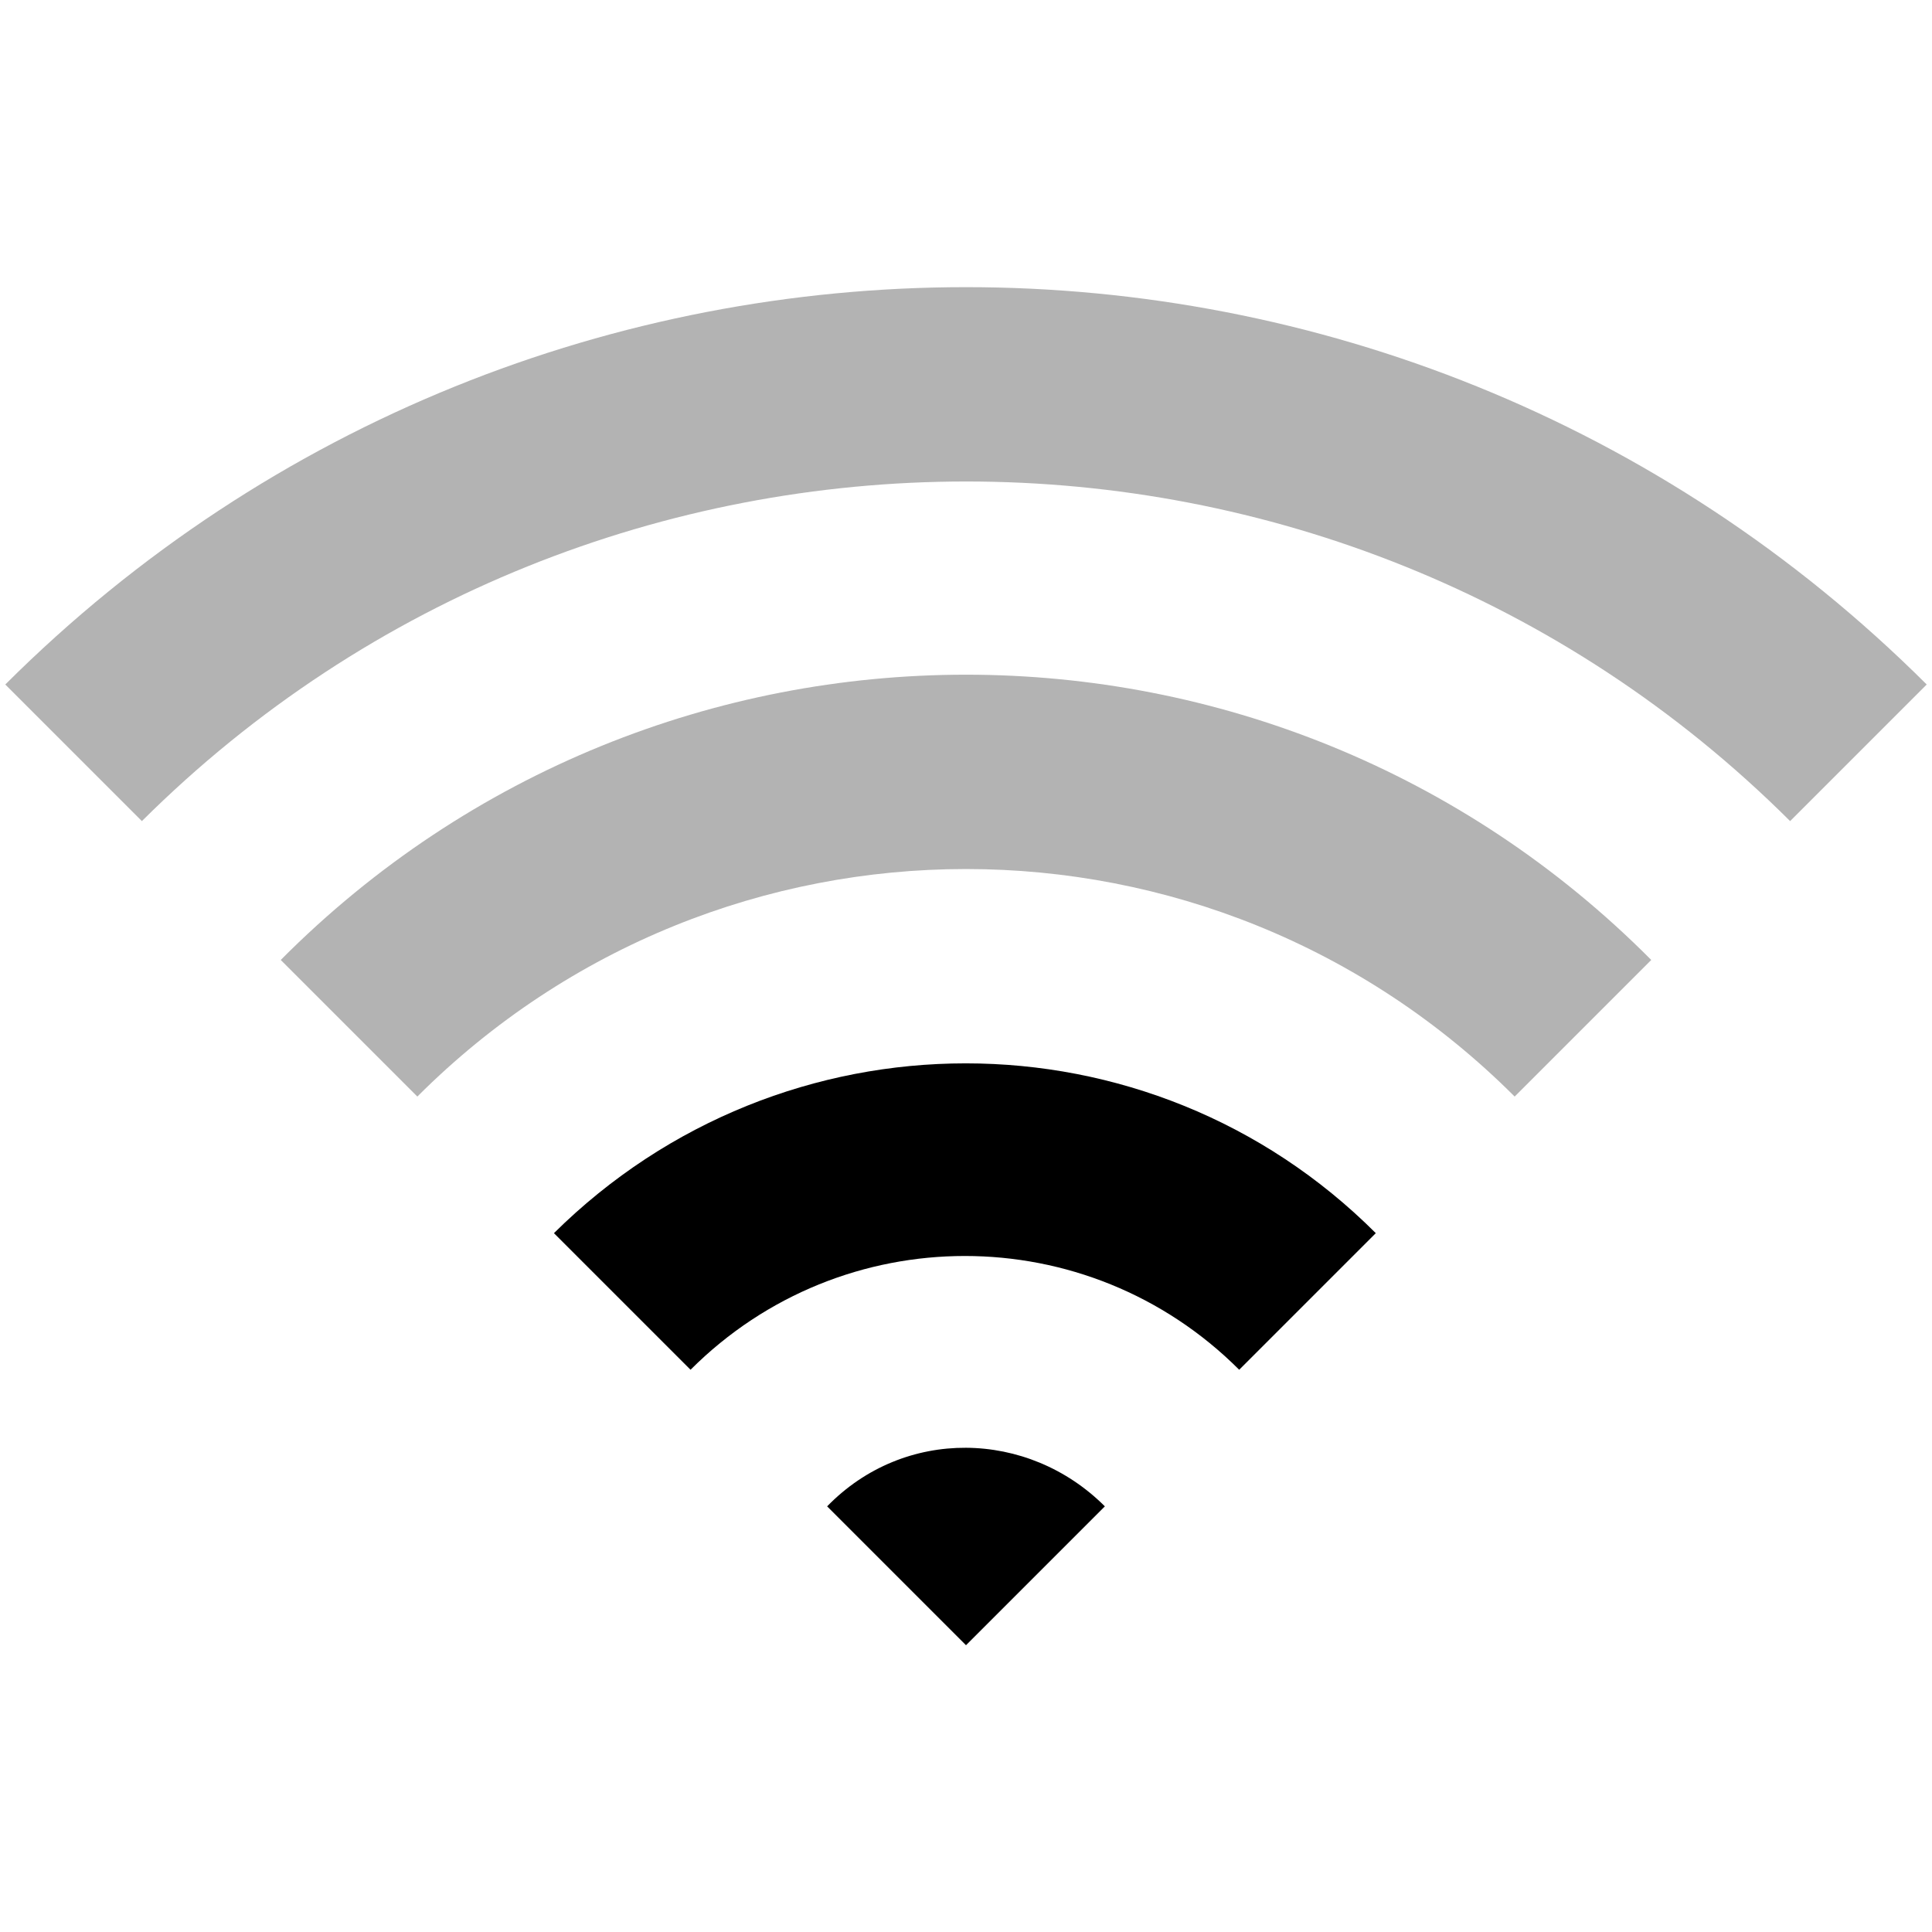 <?xml version="1.0" encoding="utf-8"?>
<!-- Generator: Adobe Illustrator 21.1.0, SVG Export Plug-In . SVG Version: 6.00 Build 0)  -->
<svg version="1.1" id="Layer_2" xmlns="http://www.w3.org/2000/svg" xmlns:xlink="http://www.w3.org/1999/xlink" x="0px" y="0px"
	 viewBox="0 0 256 256" style="enable-background:new 0 0 256 256;" xml:space="preserve">
<style type="text/css">
	.st0{opacity:0.3;}
</style>
<g>
	<path d="M109.6,199.6L109.6,199.6L128,218l18.4-18.4C136.2,189.4,119.8,189.1,109.6,199.6z"/>
	<path d="M73.4,163.4l18.1,18.1c20.1-20.1,52.6-20.1,72.7,0l18.1-18.1C152.3,133.4,103.7,133.4,73.4,163.4z"/>
	<path class="st0" d="M37.2,127.2l18.1,18.1c40.2-40.2,105.2-40.2,145.4,0l18.1-18.1C168.7,76.8,87.3,76.8,37.2,127.2z"/>
	<path class="st0" d="M0.7,90.7l18.1,18.1c60.3-60,158.2-60,218.4,0l18.1-18.1C184.9,20.5,71.1,20.5,0.7,90.7z"/>
</g>
</svg>
